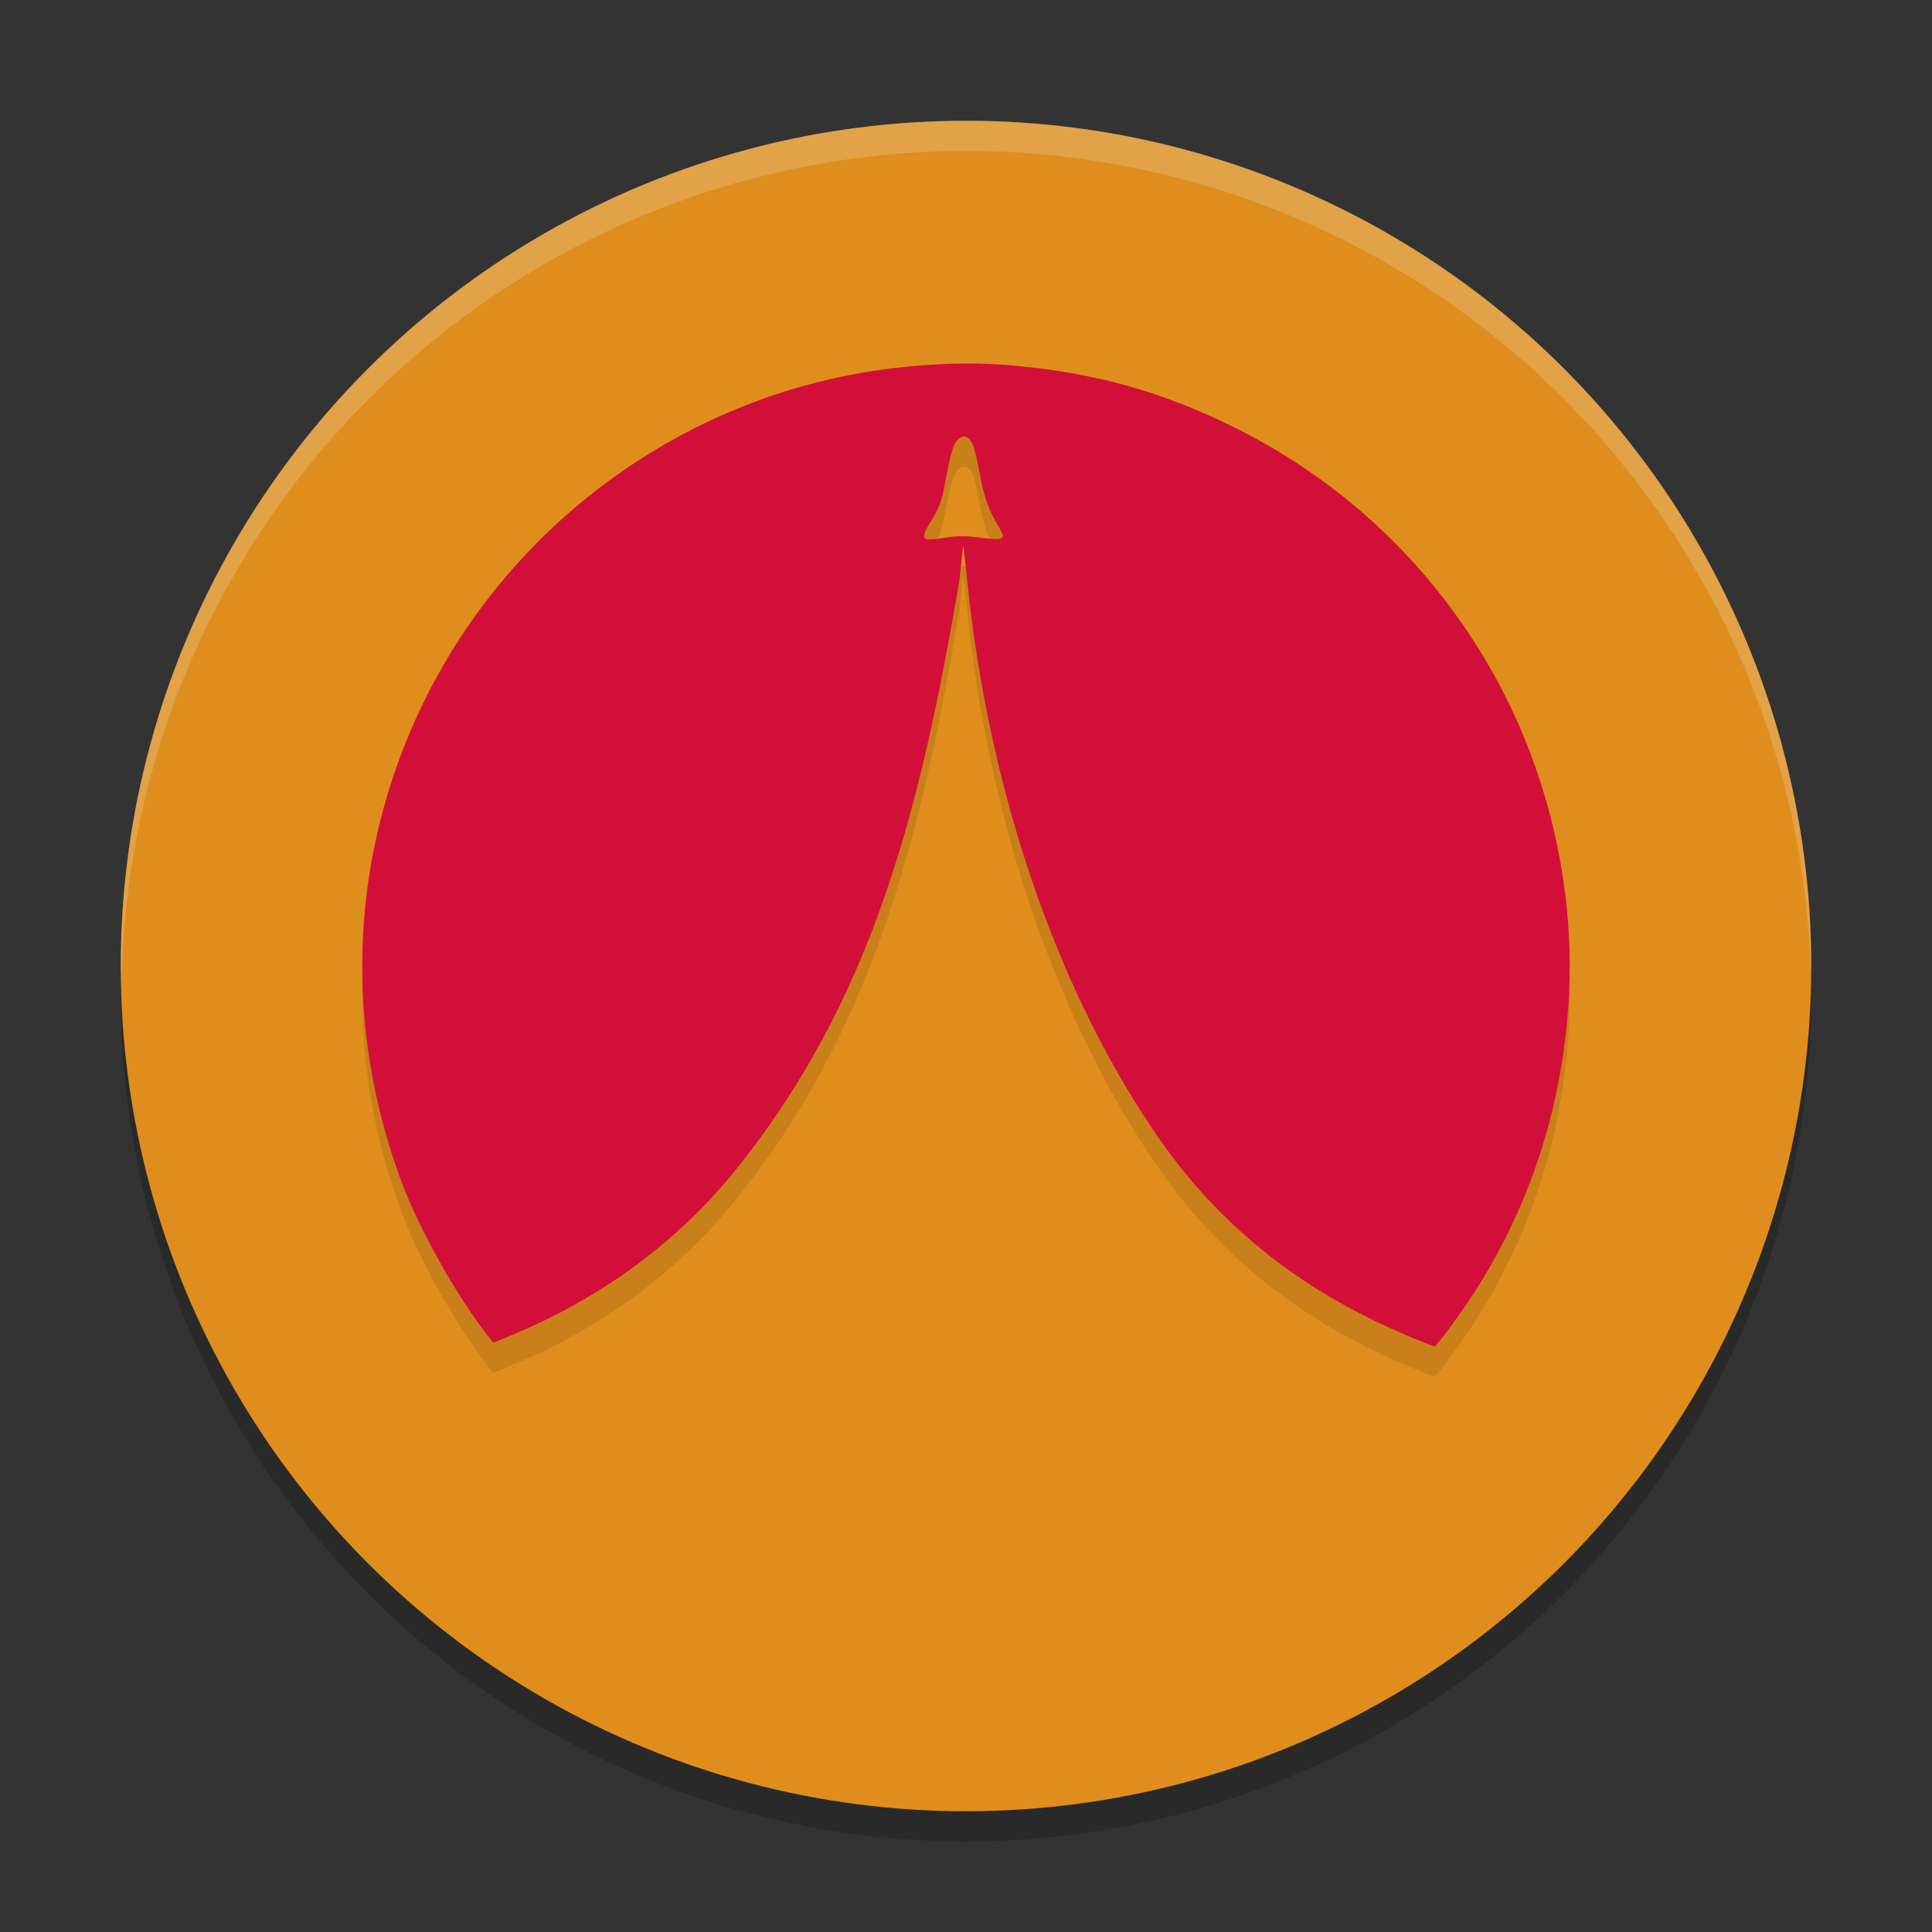 <svg xmlns="http://www.w3.org/2000/svg" width="64" height="64" version="1.1">
 <rect width="100%" height="100%" fill="#333333" stroke="none"/>
 <circle style="opacity:0.2" cx="32" cy="33" r="28"/>
 <circle style="fill:#df8e1d" cx="32" cy="32" r="28"/>
 <path style="opacity:0.1" d="M 46.72,45.287 C 43.223,43.839 40.482,41.688 38.46,38.806 35.161,34.103 32.771,27.482 32.033,20.174 c -0.059,-0.589 -0.115,-1.078 -0.123,-1.086 -0.009,-0.009 -0.065,0.502 -0.127,1.136 -1.284,7.509 -2.845,14.025 -7.662,19.833 -1.894,2.243 -4.353,4.012 -7.208,5.186 l -0.573,0.236 -0.141,-0.178 c -1.06,-1.342 -2.332,-3.611 -2.921,-5.212 -1.846,-5.017 -1.689,-10.35 0.445,-15.162 2.522,-5.688 7.612,-9.911 13.671,-11.342 1.962,-0.464 4.218,-0.645 6.055,-0.486 2.766,0.238 4.988,0.851 7.404,2.041 3.911,1.927 7.062,5.048 9.019,8.936 1.549,3.077 2.295,6.639 2.096,10.012 -0.204,3.465 -1.205,6.643 -2.996,9.517 -0.46,0.738 -1.383,2.003 -1.457,1.997 -0.027,-0.003 -0.385,-0.143 -0.796,-0.313 z M 31.374,18.803 c 0.355,-0.055 0.619,-0.054 1.104,0.009 0.773,0.098 0.857,0.057 0.636,-0.308 -0.36,-0.597 -0.524,-1.047 -0.656,-1.797 -0.075,-0.426 -0.182,-0.87 -0.237,-0.987 -0.14,-0.296 -0.334,-0.344 -0.518,-0.13 -0.14,0.163 -0.209,0.417 -0.442,1.631 -0.075,0.392 -0.171,0.635 -0.395,1.001 -0.417,0.682 -0.382,0.722 0.508,0.583 z"/>
 <path style="fill:#d20f39" d="M 46.72,44.287 C 43.223,42.839 40.482,40.688 38.46,37.806 35.161,33.103 32.771,26.482 32.033,19.174 c -0.059,-0.589 -0.115,-1.078 -0.123,-1.086 -0.009,-0.009 -0.065,0.502 -0.127,1.136 -1.284,7.509 -2.845,14.025 -7.662,19.833 -1.894,2.243 -4.353,4.012 -7.208,5.186 l -0.573,0.236 -0.141,-0.178 c -1.06,-1.342 -2.332,-3.611 -2.921,-5.212 -1.846,-5.017 -1.689,-10.35 0.445,-15.162 2.522,-5.688 7.612,-9.911 13.671,-11.342 1.962,-0.464 4.218,-0.645 6.055,-0.486 2.766,0.238 4.988,0.851 7.404,2.041 3.911,1.927 7.062,5.048 9.019,8.936 1.549,3.077 2.295,6.639 2.096,10.012 -0.204,3.465 -1.205,6.643 -2.996,9.517 -0.46,0.738 -1.383,2.003 -1.457,1.997 -0.027,-0.003 -0.385,-0.143 -0.796,-0.313 z M 31.374,17.803 c 0.355,-0.055 0.619,-0.054 1.104,0.009 0.773,0.098 0.857,0.057 0.636,-0.308 -0.36,-0.597 -0.524,-1.047 -0.656,-1.797 -0.075,-0.426 -0.182,-0.87 -0.237,-0.987 -0.14,-0.296 -0.334,-0.344 -0.518,-0.13 -0.14,0.163 -0.209,0.417 -0.442,1.631 -0.075,0.392 -0.171,0.635 -0.395,1.001 -0.417,0.682 -0.382,0.722 0.508,0.583 z"/>
 <path style="opacity:0.2;fill:#eff1f5" d="M 32 4 A 28 28 0 0 0 4 32 A 28 28 0 0 0 4.033 32.482 A 28 28 0 0 1 32 5 A 28 28 0 0 1 59.982 32.242 A 28 28 0 0 0 60 32 A 28 28 0 0 0 32 4 z"/>
</svg>
